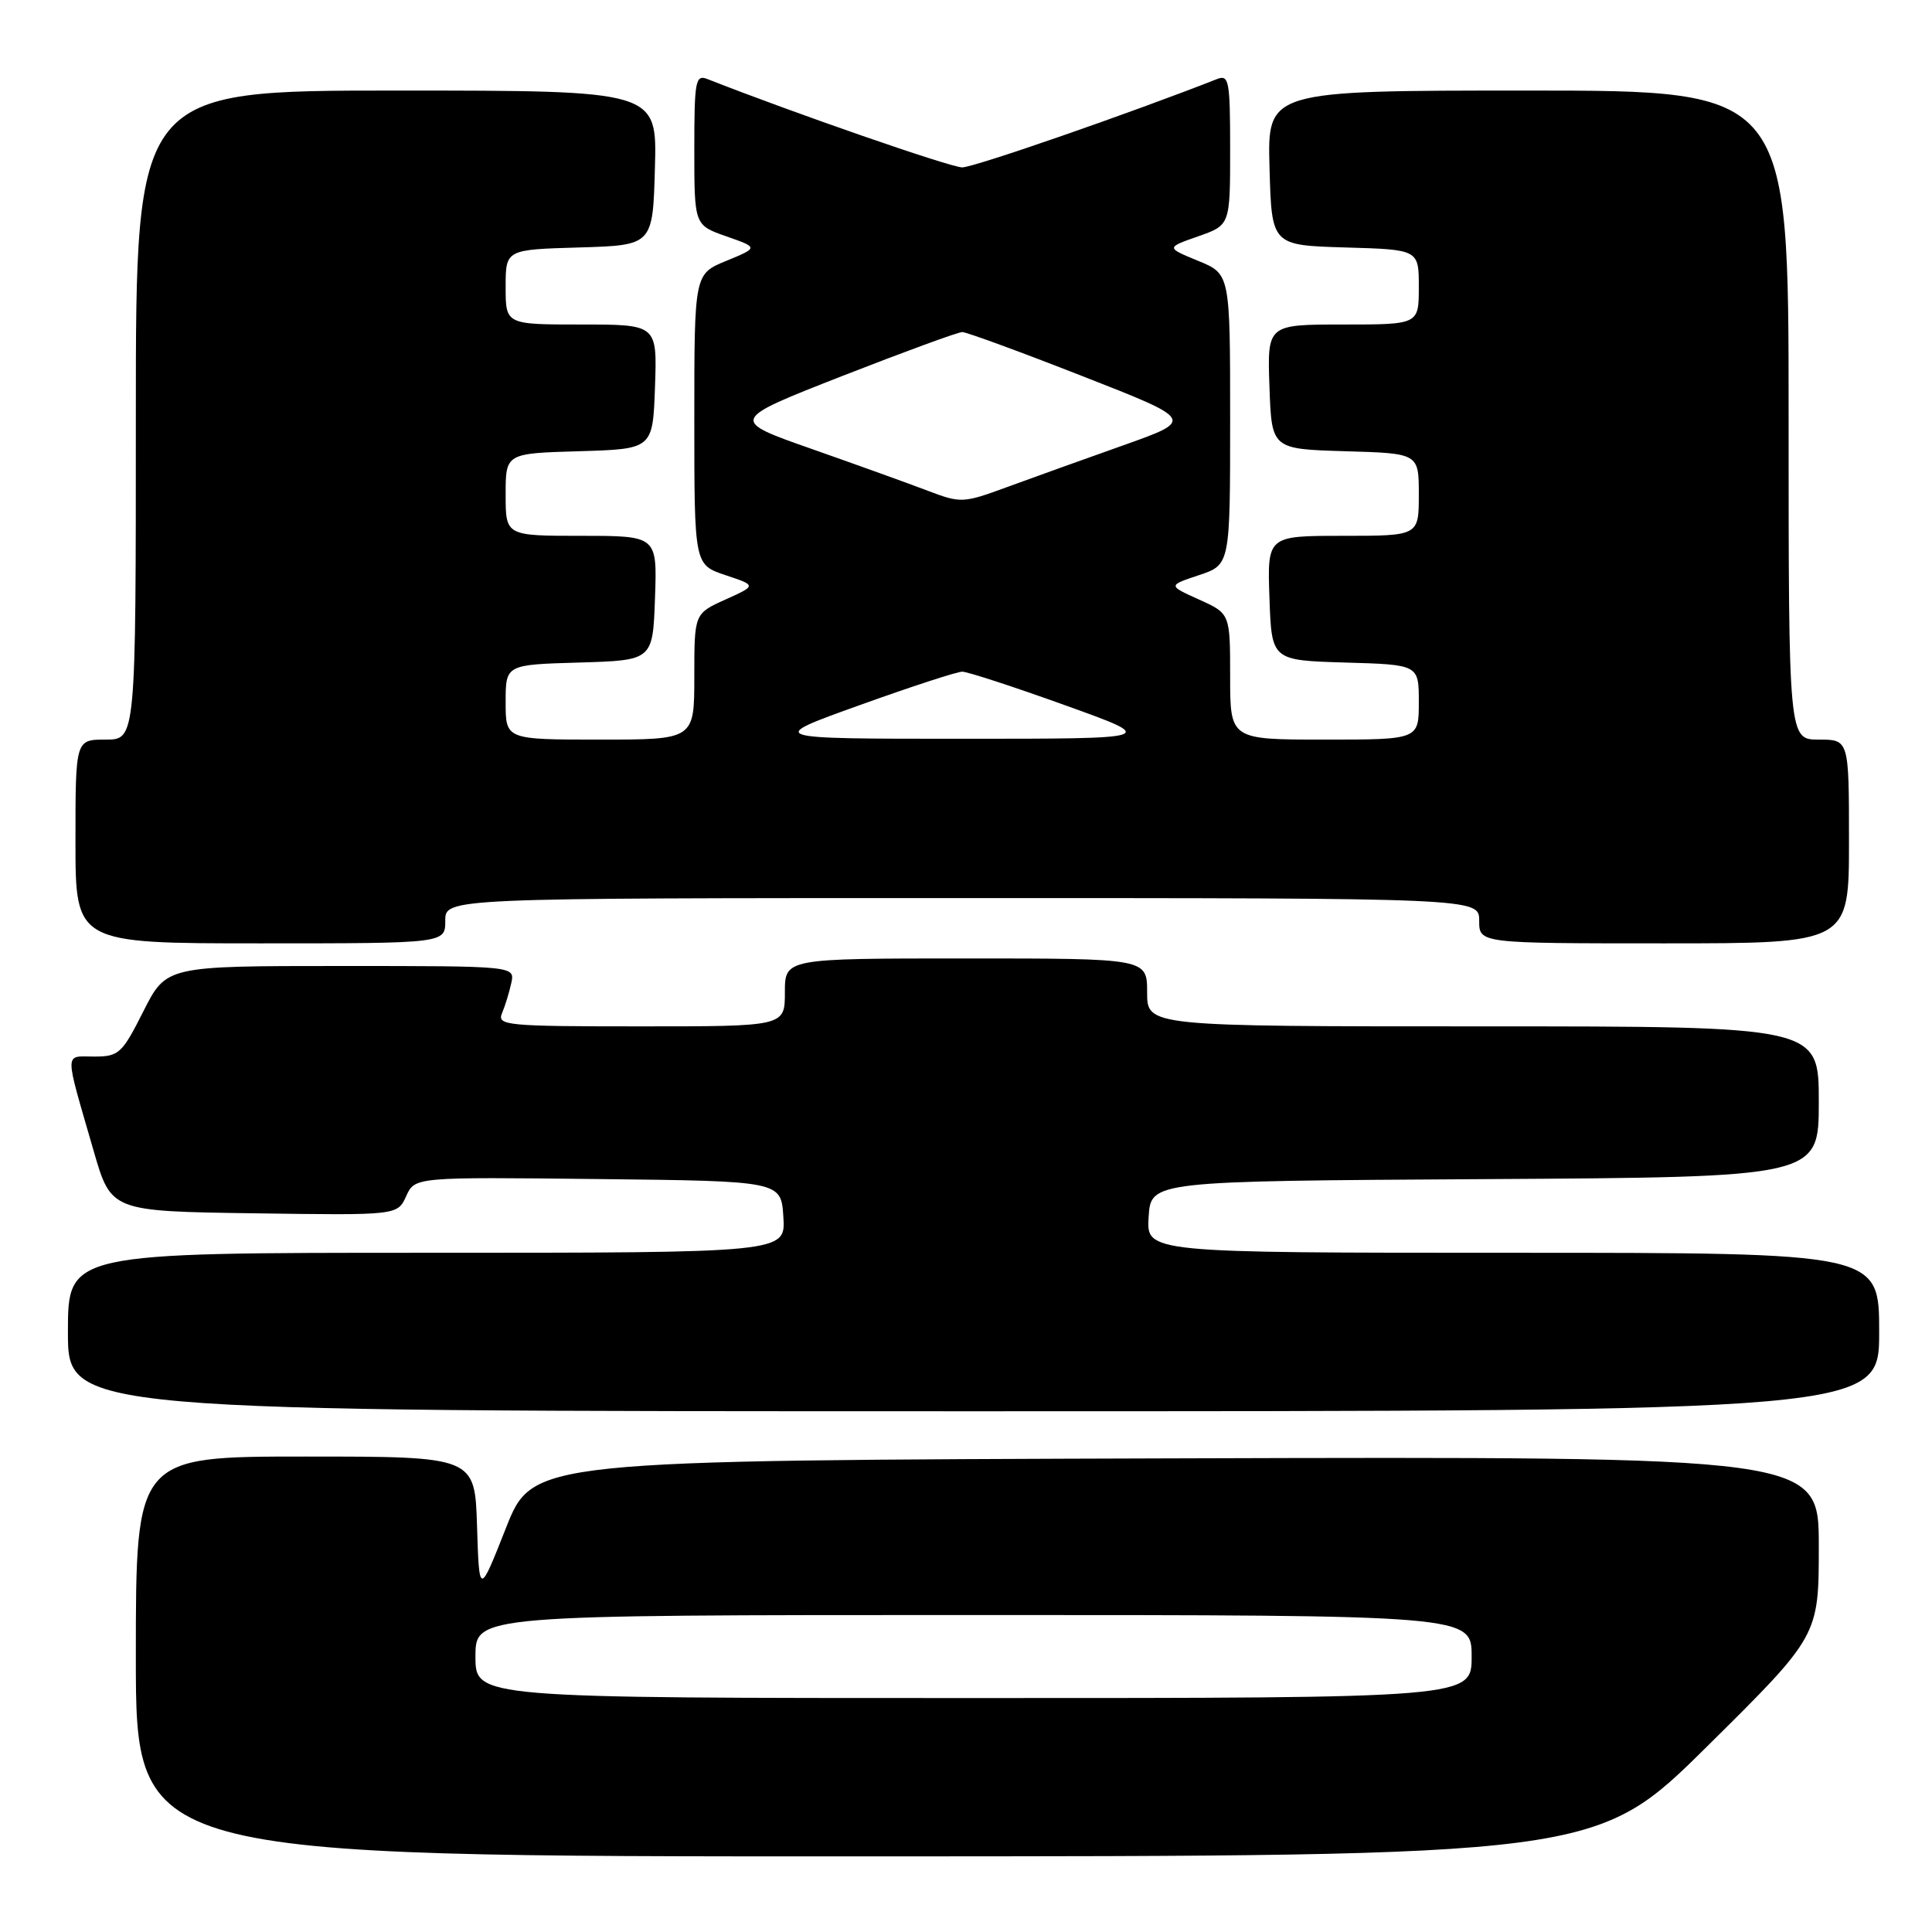 <?xml version="1.0" encoding="UTF-8" standalone="no"?>
<!DOCTYPE svg PUBLIC "-//W3C//DTD SVG 1.1//EN" "http://www.w3.org/Graphics/SVG/1.1/DTD/svg11.dtd" >
<svg xmlns="http://www.w3.org/2000/svg" xmlns:xlink="http://www.w3.org/1999/xlink" version="1.1" viewBox="0 0 256 256">
 <g >
 <path fill="currentColor"
d=" M 226.25 231.36 C 241.00 216.76 241.00 216.76 241.00 204.87 C 241.00 192.99 241.00 192.99 155.79 193.24 C 70.59 193.50 70.59 193.50 67.04 202.47 C 63.50 211.44 63.50 211.44 63.21 202.22 C 62.92 193.00 62.92 193.00 40.46 193.00 C 18.00 193.00 18.00 193.00 18.00 219.50 C 18.00 246.00 18.00 246.00 114.75 245.98 C 211.50 245.96 211.50 245.96 226.25 231.36 Z  M 249.00 176.50 C 249.00 166.00 249.00 166.00 200.45 166.00 C 151.89 166.00 151.89 166.00 152.20 161.25 C 152.50 156.50 152.50 156.50 196.75 156.24 C 241.00 155.98 241.00 155.98 241.00 145.99 C 241.00 136.00 241.00 136.00 196.50 136.00 C 152.00 136.00 152.00 136.00 152.00 131.50 C 152.00 127.00 152.00 127.00 128.00 127.00 C 104.00 127.00 104.00 127.00 104.00 131.50 C 104.00 136.00 104.00 136.00 84.89 136.00 C 67.08 136.00 65.84 135.88 66.52 134.25 C 66.93 133.29 67.48 131.49 67.75 130.25 C 68.23 128.00 68.23 128.00 45.13 128.00 C 22.03 128.00 22.03 128.00 19.00 134.00 C 16.17 139.62 15.75 140.00 12.47 140.00 C 8.48 140.00 8.49 138.94 12.41 152.50 C 14.72 160.50 14.72 160.50 33.69 160.77 C 52.66 161.04 52.66 161.04 53.82 158.50 C 54.97 155.96 54.97 155.96 79.24 156.23 C 103.50 156.50 103.50 156.50 103.80 161.25 C 104.11 166.00 104.11 166.00 56.55 166.00 C 9.00 166.00 9.00 166.00 9.00 176.50 C 9.00 187.00 9.00 187.00 129.00 187.00 C 249.00 187.00 249.00 187.00 249.00 176.50 Z  M 59.00 122.00 C 59.00 119.00 59.00 119.00 127.50 119.00 C 196.00 119.00 196.00 119.00 196.00 122.00 C 196.00 125.00 196.00 125.00 220.50 125.00 C 245.00 125.00 245.00 125.00 245.00 111.50 C 245.00 98.00 245.00 98.00 241.00 98.00 C 237.00 98.00 237.00 98.00 237.00 55.00 C 237.00 12.00 237.00 12.00 202.47 12.00 C 167.93 12.00 167.93 12.00 168.22 22.25 C 168.50 32.50 168.50 32.50 178.25 32.79 C 188.00 33.07 188.00 33.07 188.00 38.04 C 188.00 43.00 188.00 43.00 177.96 43.00 C 167.92 43.00 167.92 43.00 168.21 51.25 C 168.50 59.50 168.50 59.50 178.25 59.79 C 188.00 60.07 188.00 60.07 188.00 65.54 C 188.00 71.00 188.00 71.00 177.96 71.00 C 167.92 71.00 167.92 71.00 168.21 79.25 C 168.50 87.50 168.50 87.50 178.25 87.79 C 188.00 88.07 188.00 88.07 188.00 93.04 C 188.00 98.00 188.00 98.00 175.50 98.00 C 163.00 98.00 163.00 98.00 163.00 89.65 C 163.00 81.30 163.00 81.30 158.87 79.44 C 154.75 77.58 154.75 77.58 158.87 76.21 C 163.00 74.83 163.00 74.83 163.00 55.57 C 163.00 36.30 163.00 36.30 158.75 34.56 C 154.50 32.81 154.50 32.81 158.75 31.32 C 163.00 29.83 163.00 29.83 163.00 19.81 C 163.00 10.67 162.85 9.85 161.25 10.48 C 149.95 14.93 129.06 22.18 127.50 22.18 C 125.94 22.18 105.05 14.93 93.75 10.48 C 92.15 9.85 92.00 10.67 92.00 19.81 C 92.00 29.83 92.00 29.83 96.25 31.32 C 100.50 32.81 100.50 32.81 96.25 34.56 C 92.00 36.30 92.00 36.30 92.00 55.57 C 92.00 74.83 92.00 74.83 96.13 76.21 C 100.25 77.58 100.25 77.58 96.13 79.44 C 92.00 81.30 92.00 81.30 92.00 89.65 C 92.00 98.00 92.00 98.00 79.50 98.00 C 67.00 98.00 67.00 98.00 67.00 93.04 C 67.00 88.07 67.00 88.07 76.75 87.79 C 86.50 87.50 86.50 87.50 86.79 79.25 C 87.08 71.00 87.08 71.00 77.04 71.00 C 67.00 71.00 67.00 71.00 67.00 65.54 C 67.00 60.07 67.00 60.07 76.75 59.79 C 86.50 59.50 86.50 59.50 86.79 51.25 C 87.08 43.00 87.08 43.00 77.04 43.00 C 67.00 43.00 67.00 43.00 67.00 38.04 C 67.00 33.07 67.00 33.07 76.75 32.79 C 86.50 32.50 86.50 32.50 86.78 22.25 C 87.07 12.00 87.07 12.00 52.53 12.00 C 18.00 12.00 18.00 12.00 18.00 55.00 C 18.00 98.00 18.00 98.00 14.00 98.00 C 10.00 98.00 10.00 98.00 10.00 111.50 C 10.00 125.00 10.00 125.00 34.50 125.00 C 59.00 125.00 59.00 125.00 59.00 122.00 Z  M 63.00 219.50 C 63.00 214.00 63.00 214.00 129.00 214.00 C 195.00 214.00 195.00 214.00 195.00 219.50 C 195.00 225.00 195.00 225.00 129.00 225.00 C 63.00 225.00 63.00 225.00 63.00 219.50 Z  M 113.87 93.45 C 120.68 91.00 126.81 89.00 127.50 89.00 C 128.19 89.00 134.32 91.00 141.13 93.45 C 153.50 97.89 153.50 97.89 127.50 97.89 C 101.50 97.89 101.50 97.89 113.87 93.45 Z  M 122.97 65.04 C 120.51 64.10 113.59 61.61 107.59 59.50 C 96.68 55.67 96.68 55.67 111.58 49.83 C 119.78 46.63 126.94 44.00 127.50 44.00 C 128.06 44.00 135.21 46.62 143.40 49.83 C 158.28 55.65 158.28 55.65 148.89 58.99 C 143.73 60.82 136.79 63.31 133.47 64.53 C 127.63 66.68 127.31 66.69 122.97 65.04 Z "/>
</g>
</svg>
